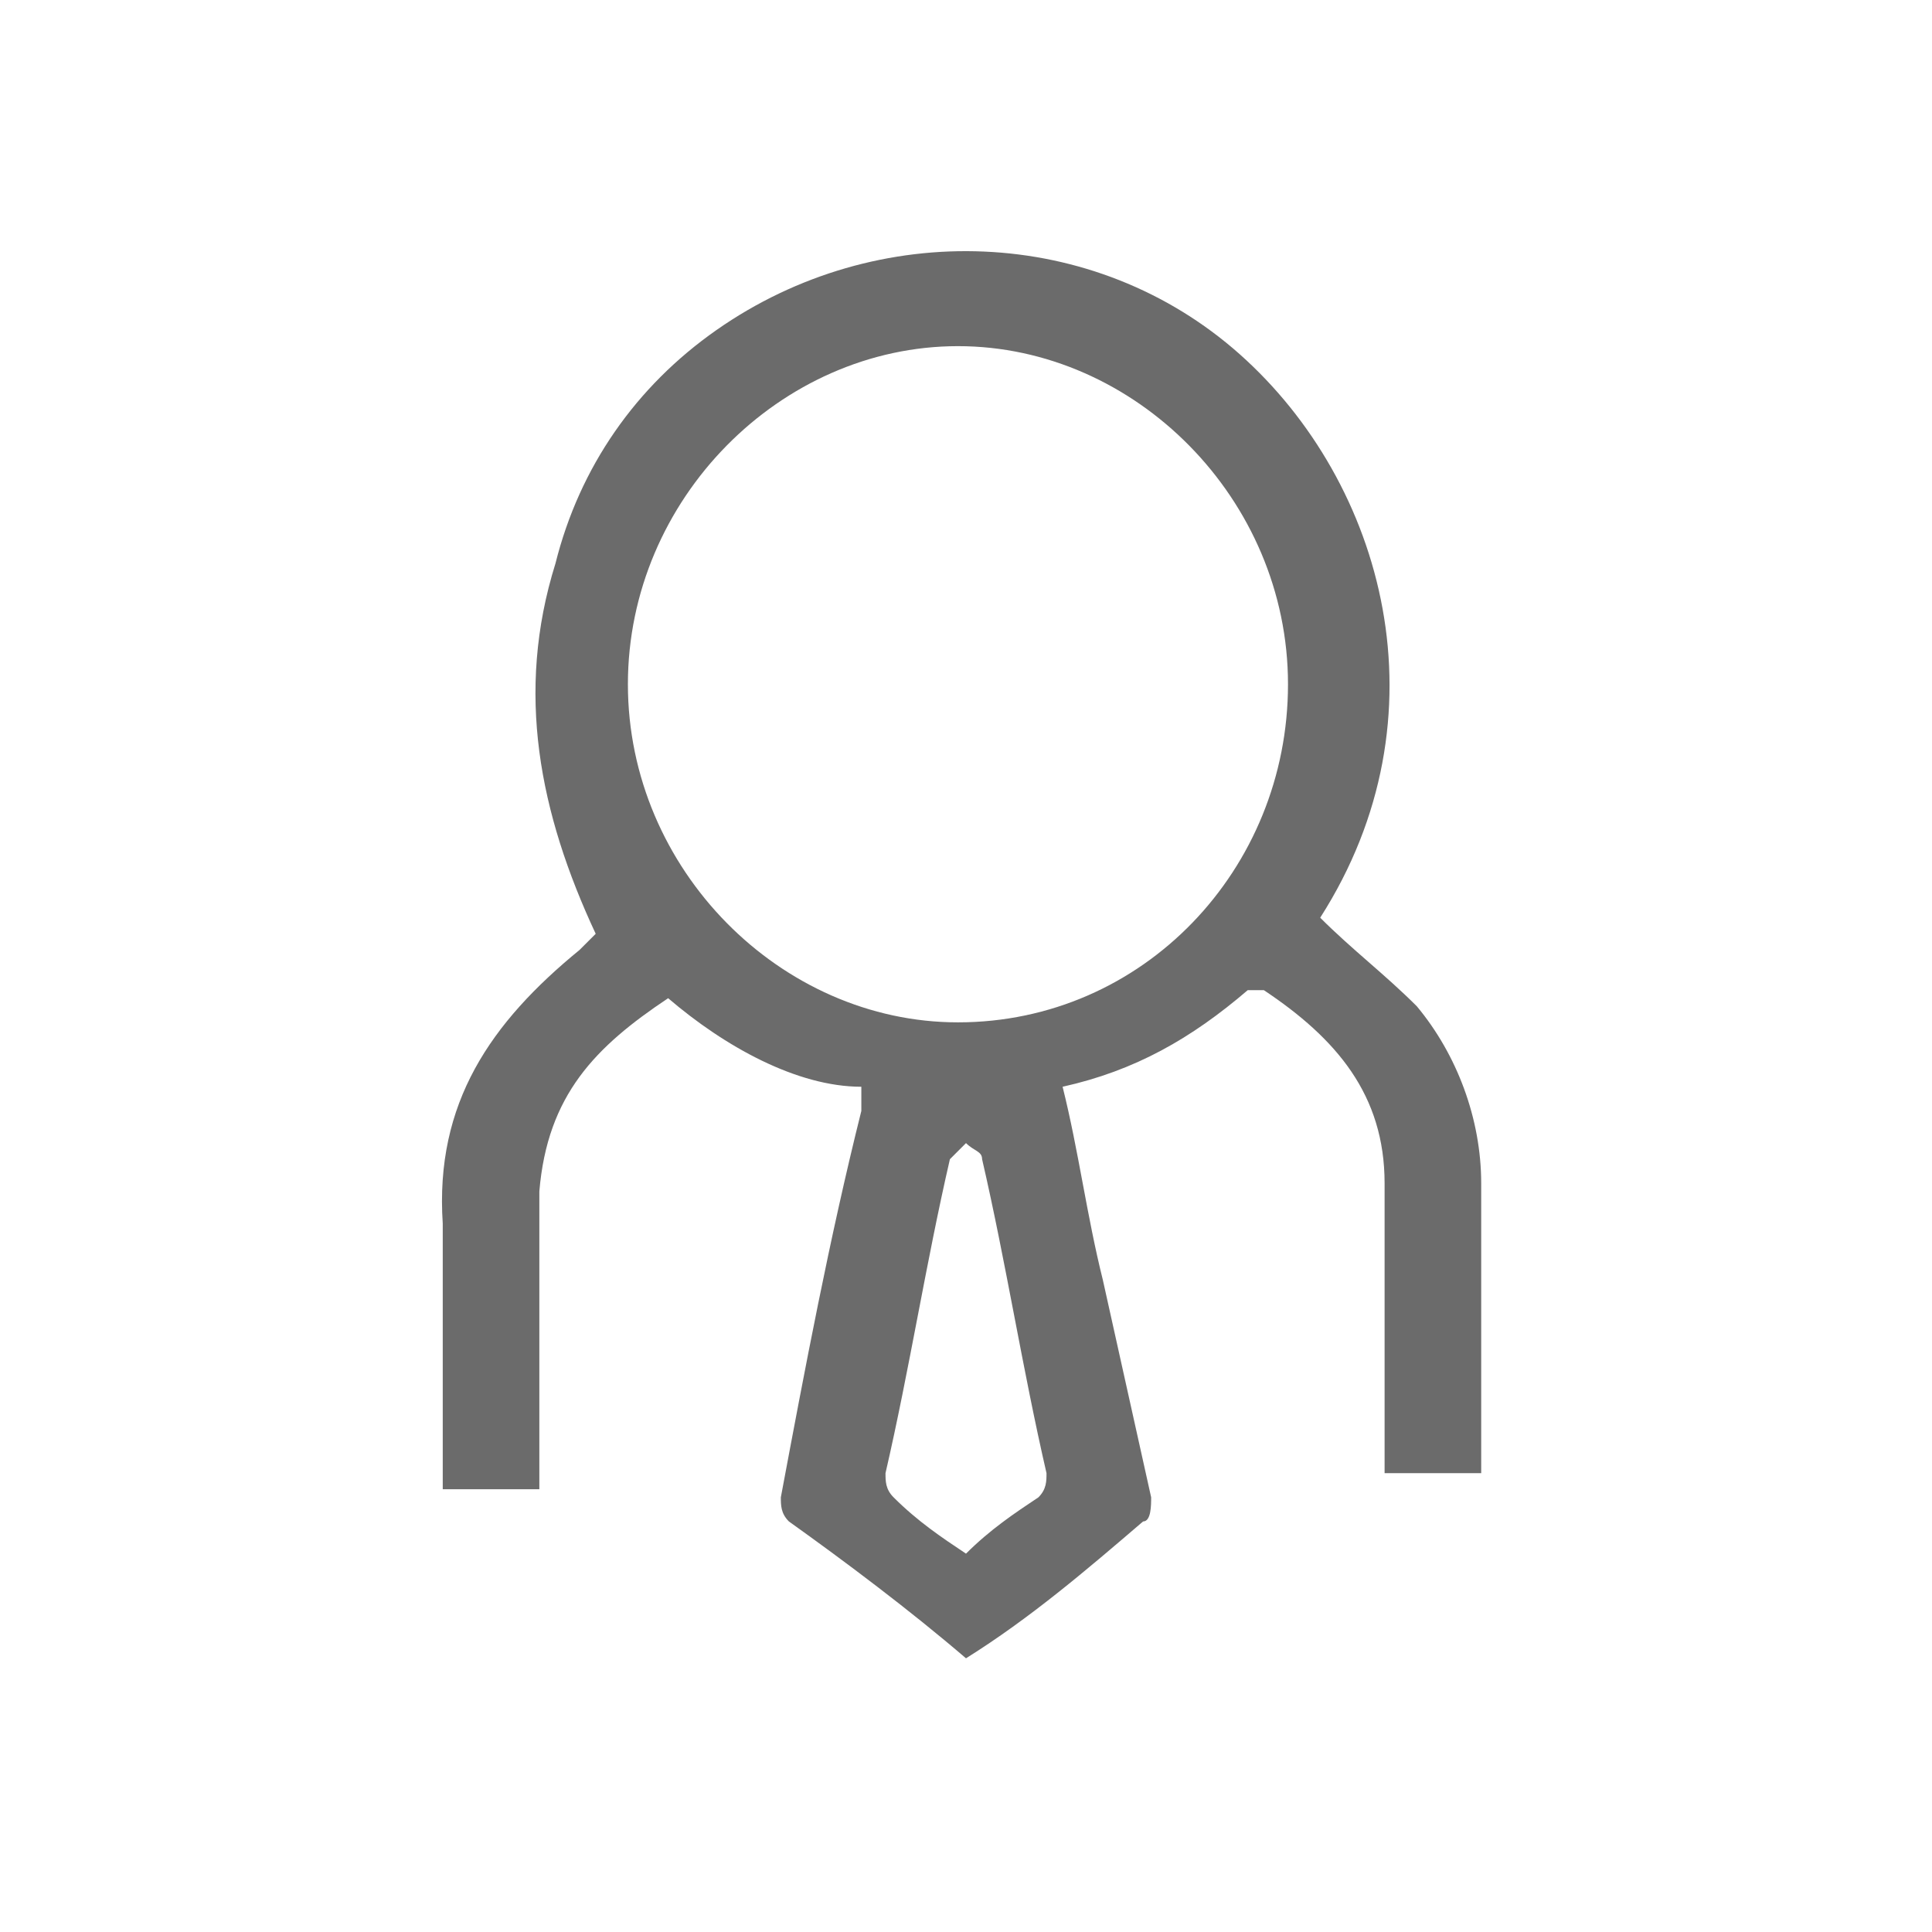 <?xml version="1.0" encoding="utf-8"?>
<!-- Generator: Adobe Illustrator 18.1.1, SVG Export Plug-In . SVG Version: 6.00 Build 0)  -->
<svg version="1.0" id="Seected" xmlns="http://www.w3.org/2000/svg" xmlns:xlink="http://www.w3.org/1999/xlink" x="0px" y="0px"
	 viewBox="0 0 24 24" enable-background="new 0 0 24 24" xml:space="preserve">
<g>
	<path fill="#6B6B6B" d="M16.4,11.4c0.4,0.4,0.8,0.7,1.2,1.1c0.5,0.6,0.8,1.4,0.8,2.2c0,1.2,0,2.4,0,3.6c-0.4,0-0.8,0-1.2,0
		c0-0.1,0-0.2,0-0.3c0-1.1,0-2.2,0-3.3c0-1.1-0.6-1.8-1.5-2.4c-0.1,0-0.2,0-0.2,0c-0.7,0.6-1.4,1-2.3,1.2c0.2,0.8,0.3,1.6,0.5,2.4
		c0.2,0.9,0.4,1.8,0.6,2.7c0,0.1,0,0.3-0.1,0.3c-0.7,0.6-1.4,1.2-2.2,1.7c-0.7-0.6-1.5-1.2-2.2-1.7c-0.1-0.1-0.1-0.2-0.1-0.3
		c0.3-1.6,0.6-3.2,1-4.8c0-0.1,0-0.2,0-0.3C9.9,13.5,9,13,8.3,12.4c-0.9,0.6-1.5,1.2-1.6,2.4c0,1.1,0,2.2,0,3.3c0,0.1,0,0.2,0,0.4
		c-0.4,0-0.8,0-1.2,0c0-0.1,0-0.2,0-0.3c0-1,0-2,0-3c-0.1-1.5,0.6-2.5,1.7-3.4c0.1-0.1,0.1-0.1,0.2-0.2C6.7,10.1,6.4,8.6,6.9,7
		c0.3-1.2,1-2.2,2-2.9c2-1.4,4.7-1.3,6.5,0.3C17.2,6,18,8.9,16.4,11.4z M7.8,8.5c0,2.3,1.9,4.2,4.1,4.2c2.3,0,4.1-1.9,4.1-4.2
		c0-2.3-1.9-4.2-4.1-4.2C9.7,4.3,7.8,6.2,7.8,8.5z M12,19.3c0.3-0.3,0.6-0.5,0.9-0.7c0.1-0.1,0.1-0.2,0.1-0.3
		c-0.3-1.3-0.5-2.6-0.8-3.9c0-0.1-0.1-0.1-0.2-0.2c-0.1,0.1-0.1,0.1-0.2,0.2c-0.3,1.3-0.5,2.6-0.8,3.9c0,0.1,0,0.2,0.1,0.3
		C11.4,18.9,11.7,19.1,12,19.3z"/>
</g>
</svg>
